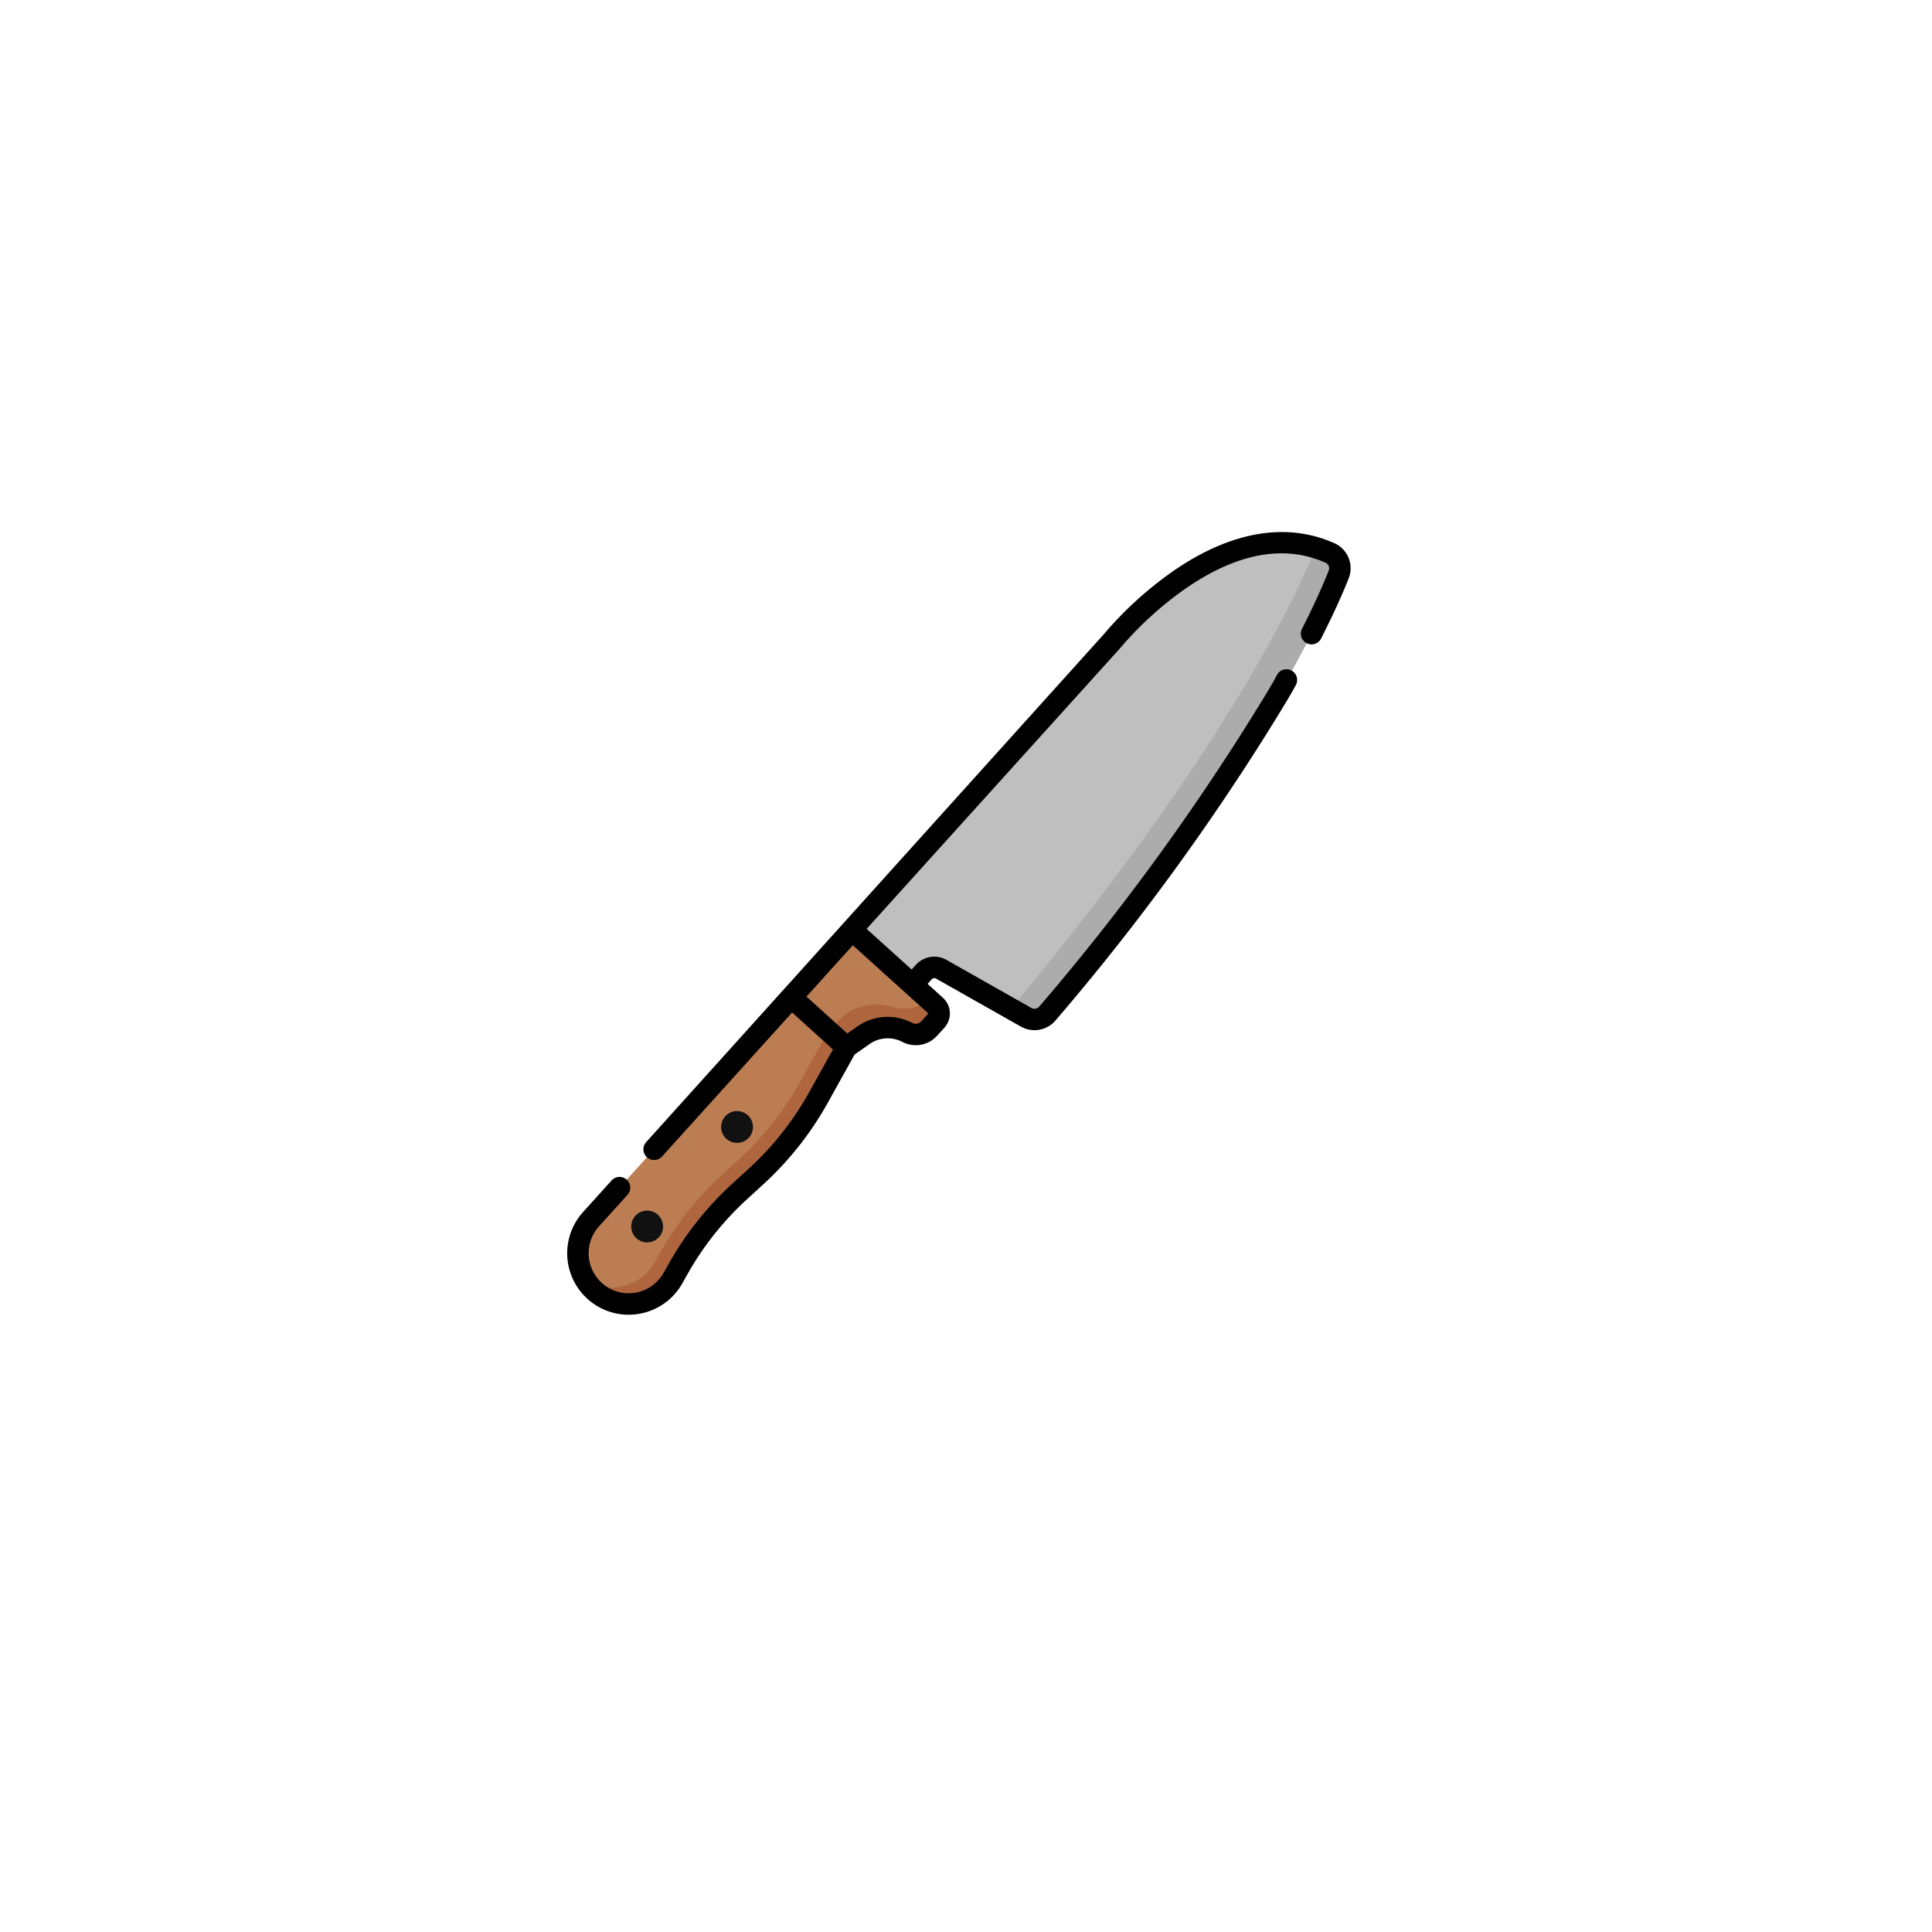 <svg xmlns="http://www.w3.org/2000/svg" xmlns:xlink="http://www.w3.org/1999/xlink" width="136" height="136" viewBox="0 0 136 136">
  <defs>
    <filter id="Elipse_11661" x="0" y="0" width="136" height="136" filterUnits="userSpaceOnUse">
      <feOffset dy="3" input="SourceAlpha"/>
      <feGaussianBlur stdDeviation="3" result="blur"/>
      <feFlood flood-opacity="0.161"/>
      <feComposite operator="in" in2="blur"/>
      <feComposite in="SourceGraphic"/>
    </filter>
  </defs>
  <g id="Grupo_1113542" data-name="Grupo 1113542" transform="translate(-1172.5 -4933.7)">
    <g transform="matrix(1, 0, 0, 1, 1172.5, 4933.7)" filter="url(#Elipse_11661)">
      <circle id="Elipse_11661-2" data-name="Elipse 11661" cx="59" cy="59" r="59" transform="translate(9 6)" fill="#fff"/>
    </g>
    <path id="Trazado_909144" data-name="Trazado 909144" d="M185.816,34.683l18.335-20.3s7.753-9.6,15.352-6.211a1.185,1.185,0,0,1,.609,1.517c-1.245,3.162-6.068,13.71-20.5,30.892a1.2,1.2,0,0,1-1.5.273l-5.967-3.378a1,1,0,0,0-1.238.2l-.8.882Zm0,0" transform="translate(1046.624 4964.457)" fill="#bfbfbf"/>
    <path id="Trazado_909145" data-name="Trazado 909145" d="M223.223,294.105l.311.176-.052.058Zm0,0" transform="translate(1013.246 4708.673)" fill="#acacac"/>
    <path id="Trazado_909146" data-name="Trazado 909146" d="M292.538,43.483a1.2,1.2,0,0,1-1.5.272l-1.073-.607C304.869,25.28,310.016,14.215,311.42,10.7a8.074,8.074,0,0,1,1.011.375,1.184,1.184,0,0,1,.608,1.518c-1.244,3.161-6.068,13.709-20.5,30.891Zm0,0" transform="translate(953.697 4961.553)" fill="#acacac"/>
    <path id="Trazado_909147" data-name="Trazado 909147" d="M150.755,260.648l-4.274,4.733,3.881,3.5,1.191-.834a2.993,2.993,0,0,1,3.1-.2,1.269,1.269,0,0,0,1.53-.274l.516-.572a.734.734,0,0,0-.053-1.036Zm0,0" transform="translate(1081.723 4738.526)" fill="#bc7d53"/>
    <path id="Trazado_909148" data-name="Trazado 909148" d="M178.3,305.161a.734.734,0,0,1,.053,1.037l-.516.571a1.272,1.272,0,0,1-1.53.275,2.992,2.992,0,0,0-3.1.2l-1.19.834-1.267-1.144c.005,0,.729-.75.789-.812a3.231,3.231,0,0,1,1.228-.8,3.936,3.936,0,0,1,2.328-.127,2.6,2.6,0,0,0,2.147-.11c.07-.05.5-.426.407-.517Zm0,0" transform="translate(1060.068 4699.334)" fill="#af663e"/>
    <path id="Trazado_909149" data-name="Trazado 909149" d="M22.023,304.594l-14.1,15.617a3.573,3.573,0,1,0,5.763,4.152l.383-.677a22.092,22.092,0,0,1,4.326-5.436l1.143-1.045a22.072,22.072,0,0,0,4.4-5.562L25.9,308.1Zm0,0" transform="translate(1206.18 4699.313)" fill="#bc7d53"/>
    <path id="Trazado_909150" data-name="Trazado 909150" d="M18.331,344.56a3.576,3.576,0,0,1-5.043.251,3.467,3.467,0,0,1-.562-.648,3.578,3.578,0,0,0,4.34-.747,3.632,3.632,0,0,0,.462-.643l.382-.677a22.1,22.1,0,0,1,4.325-5.436l1.143-1.044a22.062,22.062,0,0,0,4.4-5.564l1.972-3.544,1.267,1.144L29.043,331.2a22.1,22.1,0,0,1-4.4,5.563L23.5,337.8a22.058,22.058,0,0,0-4.325,5.436l-.383.676a3.557,3.557,0,0,1-.463.644Zm0,0" transform="translate(1201.07 4679.76)" fill="#af663e"/>
    <path id="Trazado_909151" data-name="Trazado 909151" d="M54.009,1.284c-3.359-1.5-7.252-.842-11.258,1.9a25.745,25.745,0,0,0-4.974,4.508L5.562,43.443a.754.754,0,1,0,1.119,1.011l9.153-10.135,2.876,2.6-1.68,3.02a21.3,21.3,0,0,1-4.247,5.373L11.64,46.354a22.811,22.811,0,0,0-4.474,5.622l-.382.677a2.819,2.819,0,1,1-4.547-3.276l2.023-2.24a.754.754,0,0,0-1.119-1.01l-2.023,2.24a4.328,4.328,0,0,0,3.2,7.228,4.4,4.4,0,0,0,.7-.057A4.307,4.307,0,0,0,8.1,53.394l.382-.677a21.29,21.29,0,0,1,4.178-5.251L13.8,46.421a22.794,22.794,0,0,0,4.547-5.752l1.887-3.393,1.049-.734a2.23,2.23,0,0,1,2.32-.15,2.023,2.023,0,0,0,2.439-.438l.516-.571a1.49,1.49,0,0,0-.107-2.1l-1.081-.977.292-.323a.247.247,0,0,1,.307-.05l5.967,3.378a1.949,1.949,0,0,0,2.453-.444A168.068,168.068,0,0,0,50.662,12.379L51,11.8l.009-.016.277-.5a.754.754,0,1,0-1.321-.727l-.272.5-.331.569A166.593,166.593,0,0,1,33.234,33.9a.442.442,0,0,1-.556.1L26.71,30.62a1.746,1.746,0,0,0-2.169.351l-.292.323-3.169-2.862L38.91,8.689l.027-.032A24.47,24.47,0,0,1,43.6,4.429c3.6-2.465,6.9-3.06,9.793-1.767a.433.433,0,0,1,.215.552c-.323.82-.913,2.2-1.888,4.111a.754.754,0,0,0,1.343.685c1-1.966,1.613-3.393,1.948-4.244a1.933,1.933,0,0,0-1-2.482ZM24.922,34.944a.516.516,0,0,1-.621.111,3.734,3.734,0,0,0-3.883.251l-.7.489-1.14-1.03L16.844,33.2l3.264-3.614,5.317,4.8Zm0,0" transform="translate(1212.425 4970.654)"/>
    <g id="Grupo_1112451" data-name="Grupo 1112451" transform="translate(1216.935 5011.912)">
      <path id="Trazado_909152" data-name="Trazado 909152" d="M102.868,380.03a1.12,1.12,0,1,1-1.12-1.12A1.12,1.12,0,0,1,102.868,380.03Zm0,0" transform="translate(-94.3 -378.91)" fill="#111"/>
      <path id="Trazado_909153" data-name="Trazado 909153" d="M44.107,445.1a1.12,1.12,0,1,1-1.12-1.12A1.12,1.12,0,0,1,44.107,445.1Zm0,0" transform="translate(-41.867 -436.975)" fill="#111"/>
    </g>
  </g>
</svg>
